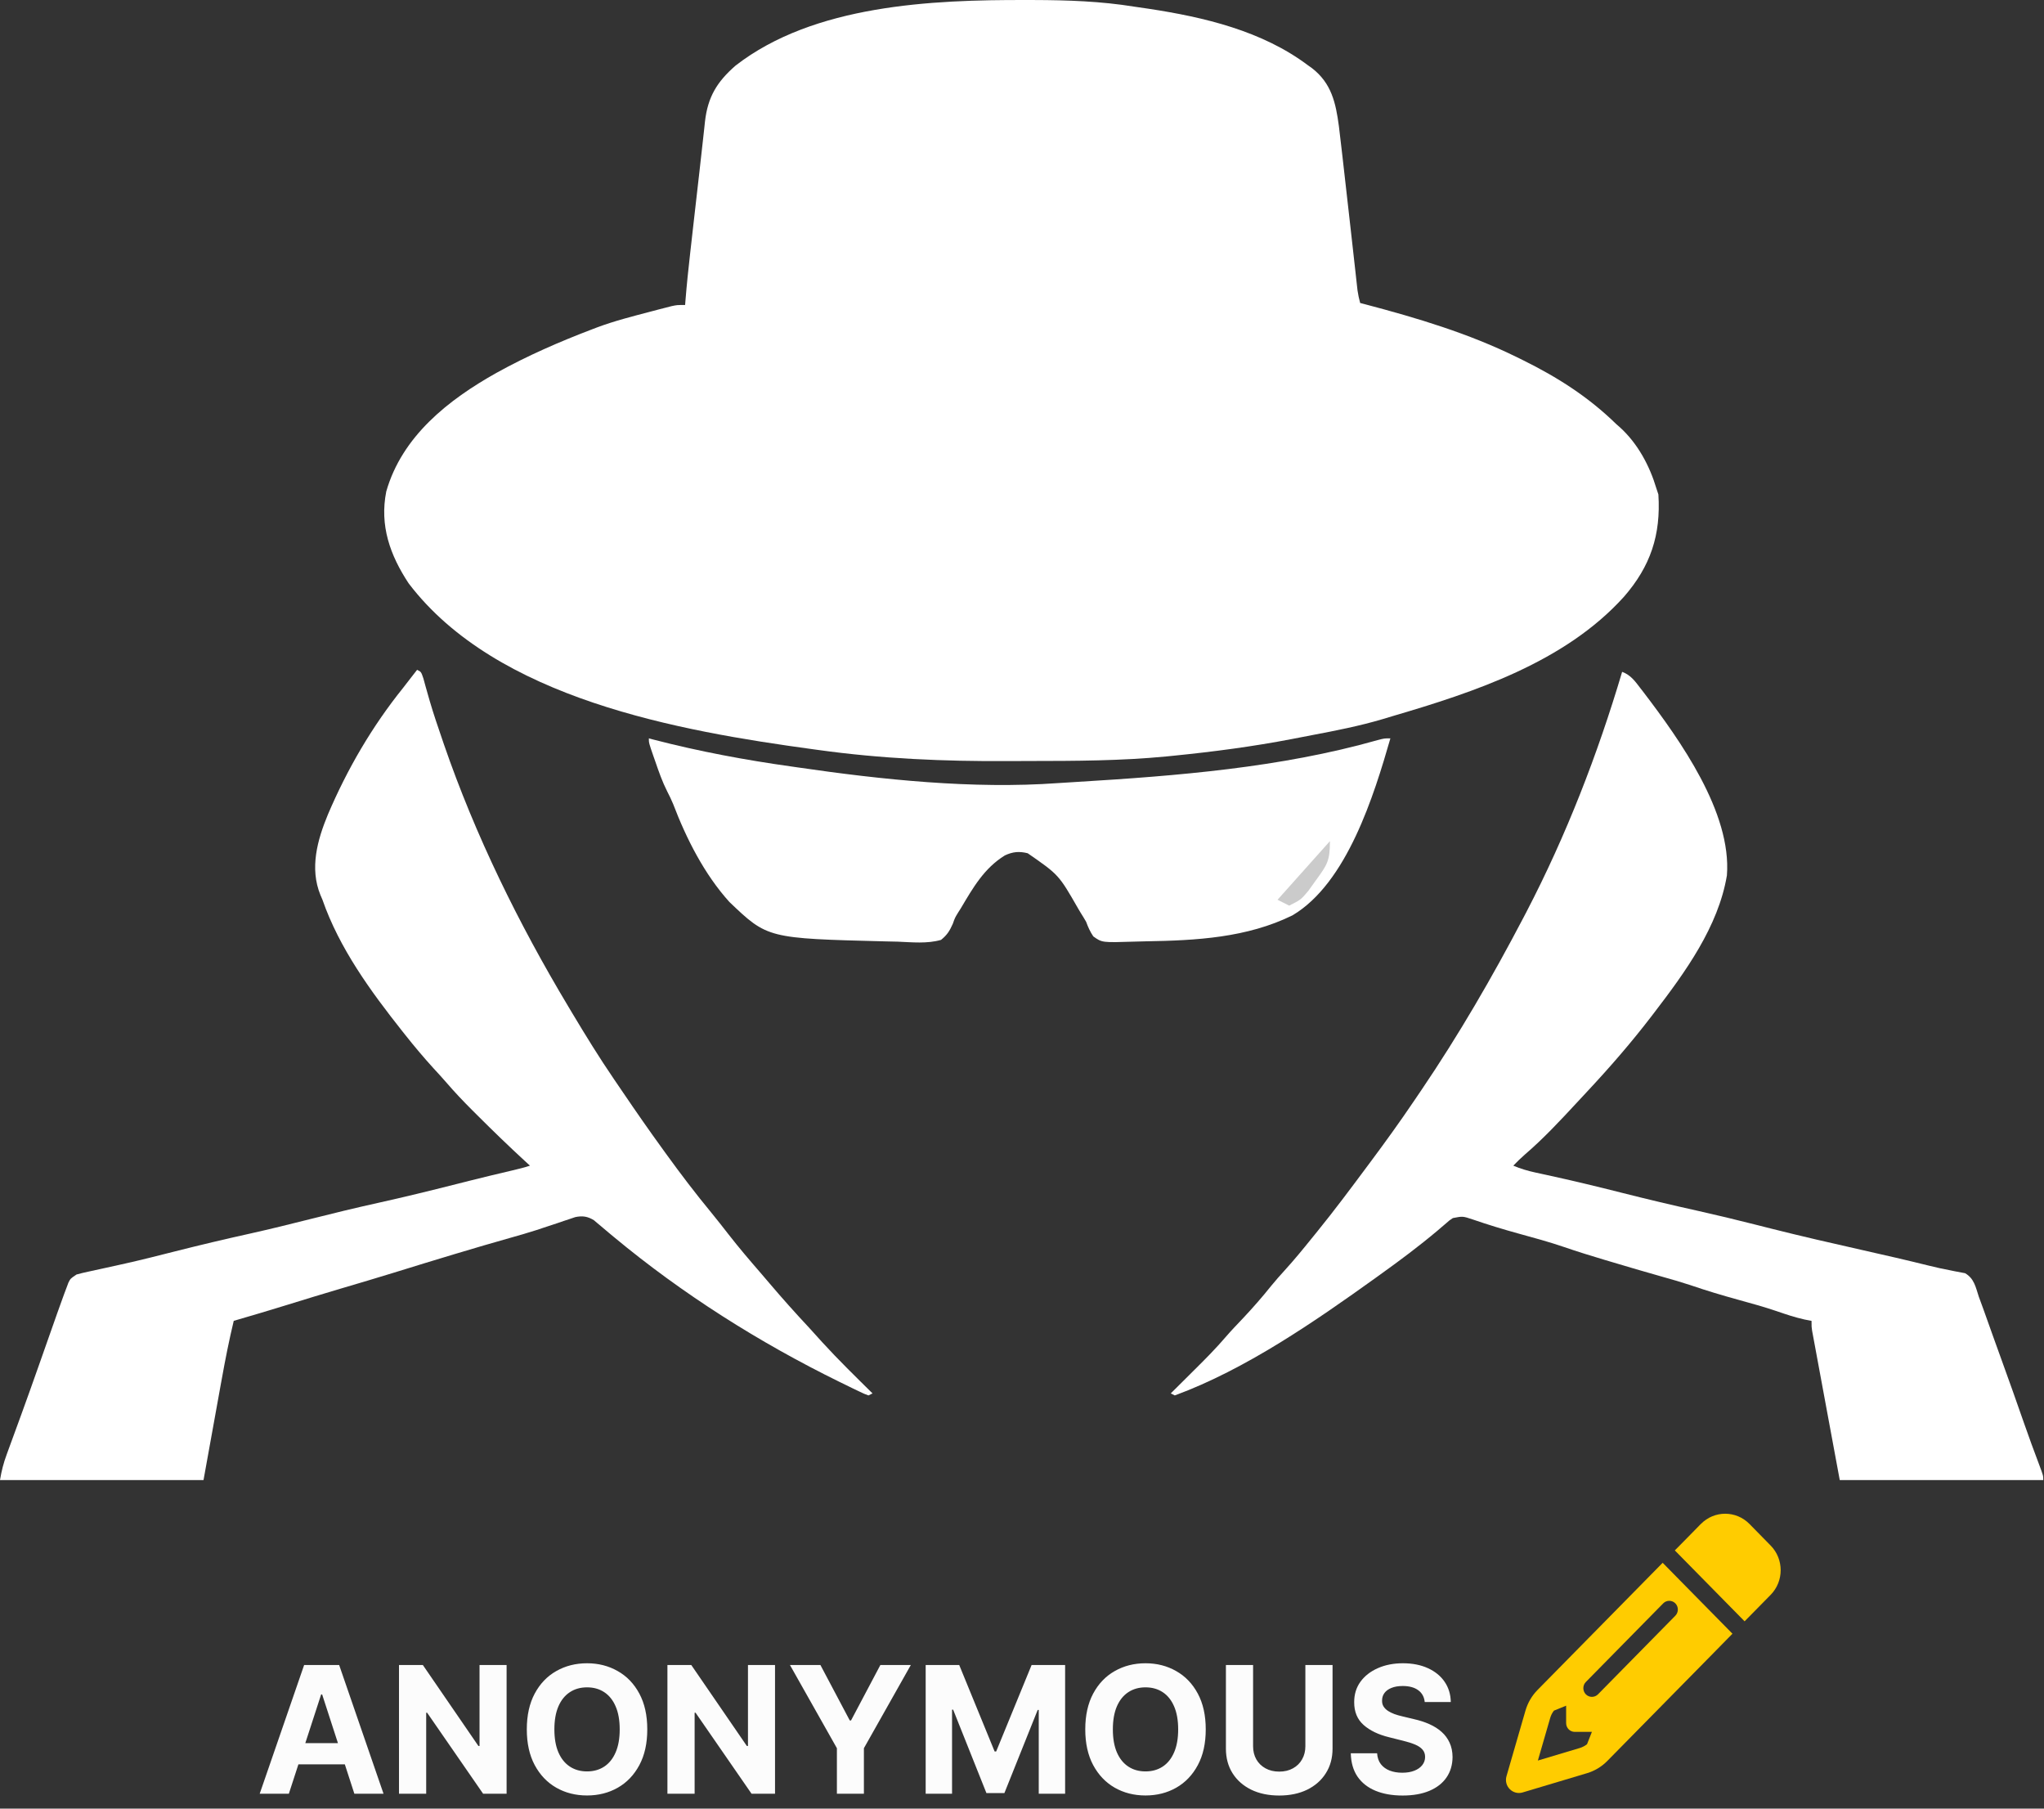 <svg width="104" height="92" viewBox="0 0 104 92" fill="none" xmlns="http://www.w3.org/2000/svg">
<rect x="0" y="0" width="104" height="92" fill="#333333" stroke="none"/>
<path d="M52.231 0.001C52.409 0.001 52.409 0.001 52.591 0.001C54.323 0.006 56.01 0.062 57.723 0.34C57.965 0.376 58.208 0.411 58.45 0.446C61.275 0.875 64.217 1.572 66.54 3.314C66.611 3.364 66.681 3.414 66.753 3.466C67.746 4.232 67.964 5.229 68.123 6.412C68.17 6.793 68.214 7.174 68.258 7.556C68.275 7.702 68.292 7.848 68.309 7.995C68.424 8.993 68.536 9.992 68.648 10.99C68.676 11.238 68.704 11.486 68.732 11.734C68.787 12.226 68.842 12.718 68.897 13.21C68.922 13.438 68.948 13.667 68.974 13.896C68.991 14.054 68.991 14.054 69.009 14.216C69.02 14.313 69.031 14.411 69.042 14.512C69.052 14.597 69.061 14.682 69.071 14.77C69.102 14.989 69.148 15.198 69.206 15.412C69.318 15.441 69.318 15.441 69.432 15.471C72.094 16.172 74.728 16.958 77.203 18.18C77.292 18.224 77.381 18.267 77.472 18.312C79.246 19.188 80.808 20.182 82.227 21.564C82.294 21.623 82.361 21.682 82.43 21.743C83.328 22.561 83.935 23.692 84.278 24.844C84.312 24.946 84.345 25.047 84.38 25.152C84.51 27.206 83.983 28.803 82.624 30.36C79.619 33.687 75.019 35.206 70.847 36.43C70.678 36.481 70.509 36.532 70.34 36.583C69.17 36.929 67.978 37.163 66.781 37.39C66.434 37.456 66.088 37.523 65.742 37.591C63.739 37.976 61.738 38.239 59.71 38.442C59.585 38.455 59.461 38.467 59.333 38.48C57.024 38.702 54.713 38.708 52.396 38.71C52.025 38.711 51.653 38.712 51.282 38.714C48.044 38.734 44.83 38.594 41.62 38.147C41.542 38.137 41.465 38.126 41.385 38.115C34.528 37.181 25.258 35.545 20.793 29.675C19.844 28.235 19.31 26.735 19.653 25.001C20.458 22.188 22.81 20.34 25.261 18.966C26.836 18.093 28.461 17.385 30.143 16.745C30.218 16.716 30.293 16.687 30.37 16.658C31.272 16.32 32.205 16.086 33.136 15.841C33.258 15.809 33.381 15.777 33.507 15.743C33.623 15.714 33.739 15.684 33.858 15.653C34.014 15.613 34.014 15.613 34.173 15.572C34.449 15.514 34.449 15.514 34.859 15.514C34.868 15.406 34.868 15.406 34.876 15.295C34.941 14.483 35.026 13.673 35.118 12.864C35.133 12.73 35.148 12.597 35.164 12.46C35.196 12.178 35.227 11.897 35.259 11.616C35.3 11.264 35.339 10.912 35.379 10.56C35.449 9.944 35.519 9.328 35.59 8.712C35.649 8.202 35.706 7.691 35.761 7.181C35.786 6.952 35.812 6.722 35.837 6.493C35.848 6.39 35.859 6.288 35.87 6.182C36.012 4.937 36.476 4.165 37.424 3.338C41.407 0.246 47.402 -0.015 52.231 0.001Z" fill="white"/>
<path d="M82.535 34.175C82.97 34.333 83.199 34.658 83.47 35.014C83.544 35.11 83.544 35.11 83.62 35.207C85.482 37.651 88.115 41.33 87.866 44.53C87.43 47.135 85.747 49.45 84.175 51.502C84.129 51.562 84.084 51.622 84.036 51.684C83.009 53.025 81.906 54.295 80.752 55.529C80.575 55.718 80.399 55.908 80.223 56.098C79.376 57.011 78.532 57.917 77.586 58.729C77.38 58.908 77.187 59.097 76.998 59.294C77.37 59.453 77.731 59.558 78.126 59.644C78.311 59.684 78.311 59.684 78.498 59.725C78.564 59.739 78.629 59.754 78.697 59.768C79.982 60.048 81.26 60.354 82.535 60.678C83.814 61.002 85.095 61.305 86.383 61.591C87.347 61.806 88.306 62.038 89.263 62.28C89.333 62.297 89.403 62.315 89.474 62.333C89.68 62.385 89.885 62.437 90.09 62.489C91.642 62.88 93.2 63.238 94.762 63.589C95.902 63.845 97.04 64.106 98.175 64.388C98.522 64.474 98.868 64.551 99.22 64.616C99.328 64.638 99.328 64.638 99.437 64.661C99.62 64.698 99.803 64.732 99.986 64.765C100.448 65.036 100.522 65.466 100.682 65.958C100.752 66.148 100.821 66.339 100.892 66.529C100.965 66.734 101.038 66.939 101.112 67.144C101.193 67.371 101.274 67.597 101.355 67.825C101.397 67.94 101.438 68.055 101.48 68.174C101.601 68.511 101.723 68.849 101.845 69.186C102.231 70.254 102.613 71.323 102.985 72.395C103.228 73.093 103.483 73.786 103.744 74.477C103.963 75.061 103.963 75.061 103.963 75.288C100.546 75.288 97.129 75.288 93.608 75.288C93.367 73.988 93.367 73.988 93.121 72.661C93.071 72.392 93.021 72.124 92.97 71.847C92.862 71.265 92.754 70.683 92.647 70.1C92.604 69.87 92.562 69.639 92.519 69.409C92.46 69.093 92.402 68.777 92.344 68.461C92.326 68.368 92.309 68.274 92.291 68.177C92.275 68.091 92.259 68.006 92.243 67.917C92.222 67.806 92.222 67.806 92.201 67.692C92.172 67.496 92.172 67.496 92.172 67.189C91.992 67.154 91.992 67.154 91.807 67.118C91.322 67.01 90.861 66.855 90.392 66.693C89.745 66.474 89.089 66.293 88.43 66.112C87.608 65.886 86.8 65.644 85.994 65.367C85.543 65.218 85.088 65.087 84.63 64.959C83.711 64.7 82.796 64.431 81.881 64.157C81.814 64.137 81.747 64.117 81.677 64.097C80.975 63.886 80.274 63.672 79.581 63.433C78.815 63.171 78.036 62.96 77.255 62.746C76.472 62.53 75.699 62.295 74.931 62.03C74.427 61.862 74.427 61.862 73.922 61.96C73.742 62.079 73.742 62.079 73.57 62.233C73.502 62.29 73.435 62.347 73.366 62.406C73.258 62.499 73.258 62.499 73.147 62.594C72.207 63.385 71.23 64.115 70.231 64.83C70.108 64.919 70.108 64.919 69.982 65.01C66.882 67.232 63.374 69.659 59.774 70.982C59.706 70.948 59.638 70.914 59.569 70.879C59.633 70.815 59.698 70.751 59.764 70.685C60.007 70.444 60.25 70.203 60.493 69.961C60.597 69.857 60.702 69.753 60.806 69.649C61.349 69.112 61.883 68.572 62.379 67.992C62.658 67.669 62.954 67.363 63.247 67.054C63.751 66.518 64.228 65.973 64.687 65.399C64.904 65.133 65.13 64.879 65.361 64.625C65.844 64.095 66.296 63.544 66.746 62.985C66.838 62.871 66.93 62.757 67.023 62.644C67.883 61.583 68.7 60.492 69.514 59.396C69.608 59.27 69.608 59.27 69.704 59.141C70.474 58.108 71.227 57.067 71.948 55.999C72.071 55.816 72.196 55.633 72.32 55.451C74.228 52.637 75.935 49.693 77.511 46.683C77.564 46.583 77.616 46.482 77.67 46.379C79.695 42.486 81.287 38.379 82.535 34.175Z" fill="white"/>
<path d="M21.223 34.072C21.428 34.174 21.428 34.174 21.541 34.506C21.582 34.652 21.622 34.799 21.662 34.946C21.708 35.106 21.753 35.267 21.799 35.427C21.823 35.509 21.846 35.591 21.87 35.675C22.062 36.331 22.284 36.976 22.505 37.622C22.531 37.698 22.557 37.775 22.584 37.854C24.186 42.505 26.387 46.98 28.913 51.194C28.974 51.297 29.036 51.4 29.099 51.506C29.786 52.652 30.483 53.788 31.237 54.891C31.391 55.116 31.544 55.341 31.697 55.566C32.362 56.545 33.036 57.516 33.732 58.473C33.785 58.547 33.839 58.621 33.894 58.697C34.63 59.714 35.386 60.707 36.184 61.675C36.486 62.043 36.779 62.417 37.07 62.792C37.594 63.464 38.144 64.11 38.703 64.753C38.858 64.933 39.012 65.114 39.166 65.295C39.817 66.062 40.486 66.808 41.173 67.543C41.397 67.786 41.617 68.032 41.838 68.278C42.658 69.175 43.53 70.024 44.395 70.879C44.327 70.913 44.259 70.947 44.189 70.982C43.97 70.902 43.97 70.902 43.695 70.769C43.593 70.721 43.491 70.672 43.385 70.621C43.274 70.567 43.163 70.512 43.049 70.456C42.877 70.373 42.877 70.373 42.701 70.287C38.63 68.289 34.717 65.818 31.225 62.915C31.114 62.823 31.114 62.823 31.001 62.729C30.86 62.612 30.72 62.494 30.58 62.374C30.517 62.322 30.453 62.269 30.388 62.214C30.333 62.167 30.278 62.12 30.222 62.072C29.902 61.873 29.636 61.834 29.269 61.911C29.178 61.942 29.087 61.973 28.993 62.005C28.839 62.056 28.839 62.056 28.681 62.108C28.572 62.146 28.462 62.183 28.349 62.222C28.116 62.3 27.882 62.377 27.648 62.453C27.532 62.492 27.416 62.53 27.297 62.57C26.841 62.717 26.382 62.849 25.92 62.978C25.046 63.224 24.175 63.48 23.306 63.741C23.24 63.76 23.175 63.78 23.107 63.8C22.089 64.106 21.072 64.418 20.056 64.733C19.153 65.011 18.247 65.28 17.34 65.547C16.415 65.82 15.493 66.103 14.572 66.388C13.681 66.663 12.788 66.929 11.893 67.188C11.658 68.164 11.464 69.144 11.287 70.132C11.263 70.263 11.239 70.395 11.214 70.531C11.126 71.016 11.039 71.502 10.951 71.988C10.656 73.621 10.656 73.621 10.355 75.288C6.938 75.288 3.521 75.288 0 75.288C0.081 74.803 0.176 74.432 0.343 73.978C0.368 73.91 0.392 73.843 0.418 73.773C0.472 73.625 0.526 73.478 0.58 73.33C0.731 72.922 0.879 72.513 1.028 72.105C1.06 72.017 1.092 71.929 1.125 71.838C1.387 71.12 1.643 70.4 1.897 69.679C1.936 69.569 1.975 69.459 2.015 69.346C2.17 68.908 2.324 68.469 2.478 68.031C2.587 67.723 2.695 67.415 2.804 67.107C2.852 66.971 2.852 66.971 2.9 66.833C2.991 66.575 3.084 66.317 3.178 66.06C3.213 65.966 3.247 65.872 3.282 65.775C3.317 65.682 3.352 65.59 3.388 65.495C3.419 65.412 3.45 65.329 3.482 65.243C3.588 65.035 3.588 65.035 3.896 64.83C4.093 64.775 4.292 64.728 4.492 64.686C4.615 64.659 4.738 64.632 4.865 64.604C4.932 64.59 4.998 64.575 5.066 64.561C5.426 64.483 5.786 64.403 6.145 64.323C6.221 64.307 6.296 64.29 6.374 64.272C7.227 64.081 8.073 63.866 8.92 63.651C10.19 63.329 11.462 63.028 12.742 62.745C13.762 62.517 14.776 62.267 15.789 62.011C16.931 61.721 18.074 61.445 19.224 61.19C20.554 60.896 21.874 60.572 23.195 60.238C23.347 60.2 23.5 60.161 23.652 60.123C23.763 60.095 23.763 60.095 23.875 60.066C24.599 59.884 25.325 59.71 26.052 59.54C26.361 59.468 26.663 59.394 26.965 59.294C26.879 59.215 26.793 59.136 26.704 59.055C25.885 58.302 25.087 57.529 24.299 56.743C24.163 56.608 24.163 56.608 24.025 56.47C23.57 56.015 23.13 55.553 22.711 55.065C22.498 54.818 22.277 54.58 22.056 54.34C21.552 53.786 21.073 53.217 20.608 52.629C20.56 52.568 20.511 52.507 20.461 52.444C18.849 50.407 17.263 48.232 16.404 45.76C16.372 45.684 16.339 45.608 16.305 45.53C15.746 44.165 16.148 42.727 16.684 41.432C17.669 39.119 18.93 36.955 20.506 34.995C20.647 34.813 20.788 34.632 20.928 34.45C21.027 34.324 21.125 34.198 21.223 34.072Z" fill="white"/>
<path d="M33.014 37.558C33.14 37.591 33.14 37.591 33.268 37.626C35.582 38.225 37.927 38.663 40.293 38.993C40.384 39.006 40.475 39.02 40.569 39.033C44.874 39.661 49.485 40.147 53.836 39.834C54.155 39.812 54.474 39.793 54.793 39.774C59.895 39.465 65.157 39.048 70.092 37.648C70.436 37.558 70.436 37.558 70.744 37.558C69.91 40.453 68.539 44.913 65.765 46.56C63.445 47.703 60.86 47.84 58.319 47.882C58.115 47.885 57.91 47.891 57.706 47.898C56.072 47.95 56.072 47.95 55.628 47.632C55.463 47.39 55.364 47.162 55.262 46.888C55.173 46.733 55.08 46.581 54.984 46.43C54.917 46.317 54.917 46.317 54.849 46.202C53.87 44.497 53.87 44.497 52.289 43.402C51.856 43.295 51.534 43.324 51.129 43.512C50.073 44.163 49.507 45.158 48.89 46.198C48.841 46.274 48.793 46.351 48.743 46.43C48.588 46.685 48.588 46.685 48.48 46.99C48.317 47.354 48.192 47.558 47.88 47.81C47.175 48.012 46.406 47.93 45.682 47.9C45.472 47.895 45.261 47.89 45.051 47.886C39.054 47.735 39.054 47.735 37.113 45.882C35.84 44.474 34.922 42.664 34.251 40.9C34.159 40.677 34.059 40.471 33.948 40.257C33.701 39.77 33.524 39.265 33.347 38.749C33.315 38.657 33.282 38.565 33.249 38.47C33.014 37.791 33.014 37.791 33.014 37.558Z" fill="white"/>
<path d="M65.595 46.067C65.399 45.969 65.204 45.87 65.002 45.769C65.882 44.785 66.762 43.801 67.668 42.786C67.668 43.785 67.532 43.986 66.965 44.763C66.834 44.945 66.704 45.127 66.569 45.315C66.187 45.769 66.187 45.769 65.595 46.067Z" fill="#CBCBCB"/>
<path d="M87.84 83.417L88.149 83.103L87.222 82.161L85.524 80.437L84.598 79.495L84.289 79.809L83.671 80.437L78.226 85.969C77.942 86.258 77.734 86.616 77.619 87.007L76.651 90.351C76.583 90.585 76.646 90.837 76.818 91.009C76.99 91.182 77.237 91.246 77.466 91.179L80.754 90.196C81.14 90.079 81.493 89.868 81.777 89.579L87.222 84.047L87.84 83.417ZM80.998 88.093L80.749 88.724C80.64 88.81 80.517 88.874 80.385 88.915L78.248 89.554L78.876 87.385C78.915 87.249 78.98 87.124 79.065 87.016L79.686 86.763V87.652C79.686 87.896 79.882 88.096 80.123 88.096H80.998V88.093ZM86.538 77.521L86.145 77.923L85.527 78.551L85.216 78.865L86.142 79.806L87.84 81.531L88.766 82.472L89.075 82.159L89.693 81.531L90.089 81.128C90.773 80.434 90.773 79.309 90.089 78.615L89.015 77.521C88.332 76.826 87.225 76.826 86.541 77.521H86.538ZM85.243 82.186L81.307 86.186C81.137 86.358 80.858 86.358 80.689 86.186C80.519 86.013 80.519 85.73 80.689 85.558L84.625 81.559C84.795 81.386 85.073 81.386 85.243 81.559C85.412 81.731 85.412 82.014 85.243 82.186Z" fill="#FFCC00"/>
<path d="M14.697 91.242H13.214L15.474 84.696H17.257L19.514 91.242H18.03L16.391 86.192H16.34L14.697 91.242ZM14.604 88.669H18.107V89.749H14.604V88.669ZM25.776 84.696V91.242H24.581L21.733 87.122H21.685V91.242H20.301V84.696H21.516L24.341 88.812H24.399V84.696H25.776ZM32.934 87.969C32.934 88.683 32.799 89.29 32.529 89.79C32.26 90.291 31.894 90.674 31.429 90.938C30.967 91.2 30.447 91.331 29.869 91.331C29.288 91.331 28.766 91.199 28.303 90.935C27.841 90.67 27.476 90.288 27.207 89.787C26.939 89.287 26.804 88.68 26.804 87.969C26.804 87.255 26.939 86.648 27.207 86.147C27.476 85.646 27.841 85.265 28.303 85.003C28.766 84.739 29.288 84.606 29.869 84.606C30.447 84.606 30.967 84.739 31.429 85.003C31.894 85.265 32.26 85.646 32.529 86.147C32.799 86.648 32.934 87.255 32.934 87.969ZM31.531 87.969C31.531 87.506 31.462 87.117 31.324 86.799C31.187 86.481 30.994 86.241 30.745 86.077C30.496 85.913 30.204 85.831 29.869 85.831C29.535 85.831 29.243 85.913 28.994 86.077C28.744 86.241 28.55 86.481 28.412 86.799C28.276 87.117 28.207 87.506 28.207 87.969C28.207 88.431 28.276 88.821 28.412 89.138C28.55 89.456 28.744 89.697 28.994 89.861C29.243 90.025 29.535 90.107 29.869 90.107C30.204 90.107 30.496 90.025 30.745 89.861C30.994 89.697 31.187 89.456 31.324 89.138C31.462 88.821 31.531 88.431 31.531 87.969ZM39.434 84.696V91.242H38.239L35.391 87.122H35.343V91.242H33.959V84.696H35.174L37.999 88.812H38.057V84.696H39.434ZM40.194 84.696H41.744L43.237 87.515H43.301L44.793 84.696H46.343L43.956 88.927V91.242H42.582V88.927L40.194 84.696ZM47.099 84.696H48.806L50.608 89.094H50.685L52.488 84.696H54.194V91.242H52.852V86.981H52.798L51.104 91.21H50.19L48.496 86.965H48.441V91.242H47.099V84.696ZM61.349 87.969C61.349 88.683 61.214 89.29 60.944 89.79C60.675 90.291 60.309 90.674 59.844 90.938C59.382 91.2 58.862 91.331 58.284 91.331C57.703 91.331 57.181 91.199 56.718 90.935C56.256 90.67 55.891 90.288 55.622 89.787C55.354 89.287 55.219 88.68 55.219 87.969C55.219 87.255 55.354 86.648 55.622 86.147C55.891 85.646 56.256 85.265 56.718 85.003C57.181 84.739 57.703 84.606 58.284 84.606C58.862 84.606 59.382 84.739 59.844 85.003C60.309 85.265 60.675 85.646 60.944 86.147C61.214 86.648 61.349 87.255 61.349 87.969ZM59.946 87.969C59.946 87.506 59.877 87.117 59.739 86.799C59.602 86.481 59.409 86.241 59.16 86.077C58.911 85.913 58.619 85.831 58.284 85.831C57.95 85.831 57.658 85.913 57.409 86.077C57.159 86.241 56.966 86.481 56.827 86.799C56.691 87.117 56.623 87.506 56.623 87.969C56.623 88.431 56.691 88.821 56.827 89.138C56.966 89.456 57.159 89.697 57.409 89.861C57.658 90.025 57.95 90.107 58.284 90.107C58.619 90.107 58.911 90.025 59.16 89.861C59.409 89.697 59.602 89.456 59.739 89.138C59.877 88.821 59.946 88.431 59.946 87.969ZM66.418 84.696H67.801V88.947C67.801 89.424 67.687 89.842 67.459 90.2C67.234 90.558 66.917 90.837 66.51 91.037C66.103 91.235 65.629 91.334 65.088 91.334C64.545 91.334 64.07 91.235 63.663 91.037C63.256 90.837 62.939 90.558 62.713 90.2C62.487 89.842 62.375 89.424 62.375 88.947V84.696H63.758V88.829C63.758 89.078 63.813 89.299 63.921 89.493C64.032 89.687 64.188 89.84 64.388 89.95C64.588 90.061 64.822 90.117 65.088 90.117C65.356 90.117 65.59 90.061 65.788 89.95C65.988 89.84 66.143 89.687 66.251 89.493C66.362 89.299 66.418 89.078 66.418 88.829V84.696ZM72.491 86.579C72.465 86.321 72.356 86.12 72.162 85.978C71.968 85.835 71.704 85.763 71.372 85.763C71.146 85.763 70.956 85.795 70.8 85.859C70.644 85.921 70.525 86.007 70.442 86.118C70.361 86.229 70.321 86.355 70.321 86.495C70.316 86.612 70.341 86.715 70.394 86.802C70.45 86.889 70.525 86.965 70.621 87.029C70.717 87.091 70.828 87.145 70.954 87.192C71.079 87.237 71.213 87.275 71.356 87.307L71.944 87.448C72.23 87.512 72.492 87.597 72.731 87.704C72.969 87.81 73.176 87.941 73.35 88.097C73.525 88.252 73.66 88.435 73.756 88.646C73.854 88.857 73.904 89.099 73.907 89.372C73.904 89.772 73.802 90.12 73.6 90.414C73.4 90.706 73.11 90.933 72.731 91.094C72.353 91.254 71.898 91.334 71.366 91.334C70.837 91.334 70.377 91.253 69.985 91.091C69.595 90.929 69.29 90.69 69.071 90.372C68.854 90.052 68.74 89.657 68.729 89.186H70.068C70.083 89.406 70.146 89.589 70.257 89.736C70.37 89.881 70.52 89.991 70.707 90.065C70.897 90.138 71.111 90.174 71.35 90.174C71.584 90.174 71.788 90.14 71.96 90.072C72.135 90.004 72.27 89.909 72.366 89.787C72.462 89.666 72.51 89.526 72.51 89.369C72.51 89.222 72.466 89.098 72.379 88.998C72.294 88.898 72.168 88.812 72.002 88.742C71.838 88.672 71.636 88.608 71.398 88.55L70.685 88.371C70.133 88.237 69.697 88.027 69.378 87.742C69.058 87.456 68.9 87.072 68.902 86.588C68.9 86.192 69.005 85.846 69.218 85.549C69.433 85.253 69.728 85.022 70.103 84.856C70.478 84.69 70.904 84.606 71.382 84.606C71.868 84.606 72.291 84.69 72.654 84.856C73.018 85.022 73.302 85.253 73.504 85.549C73.706 85.846 73.811 86.189 73.817 86.579H72.491Z" fill="#FCFCFC"/>
</svg>
